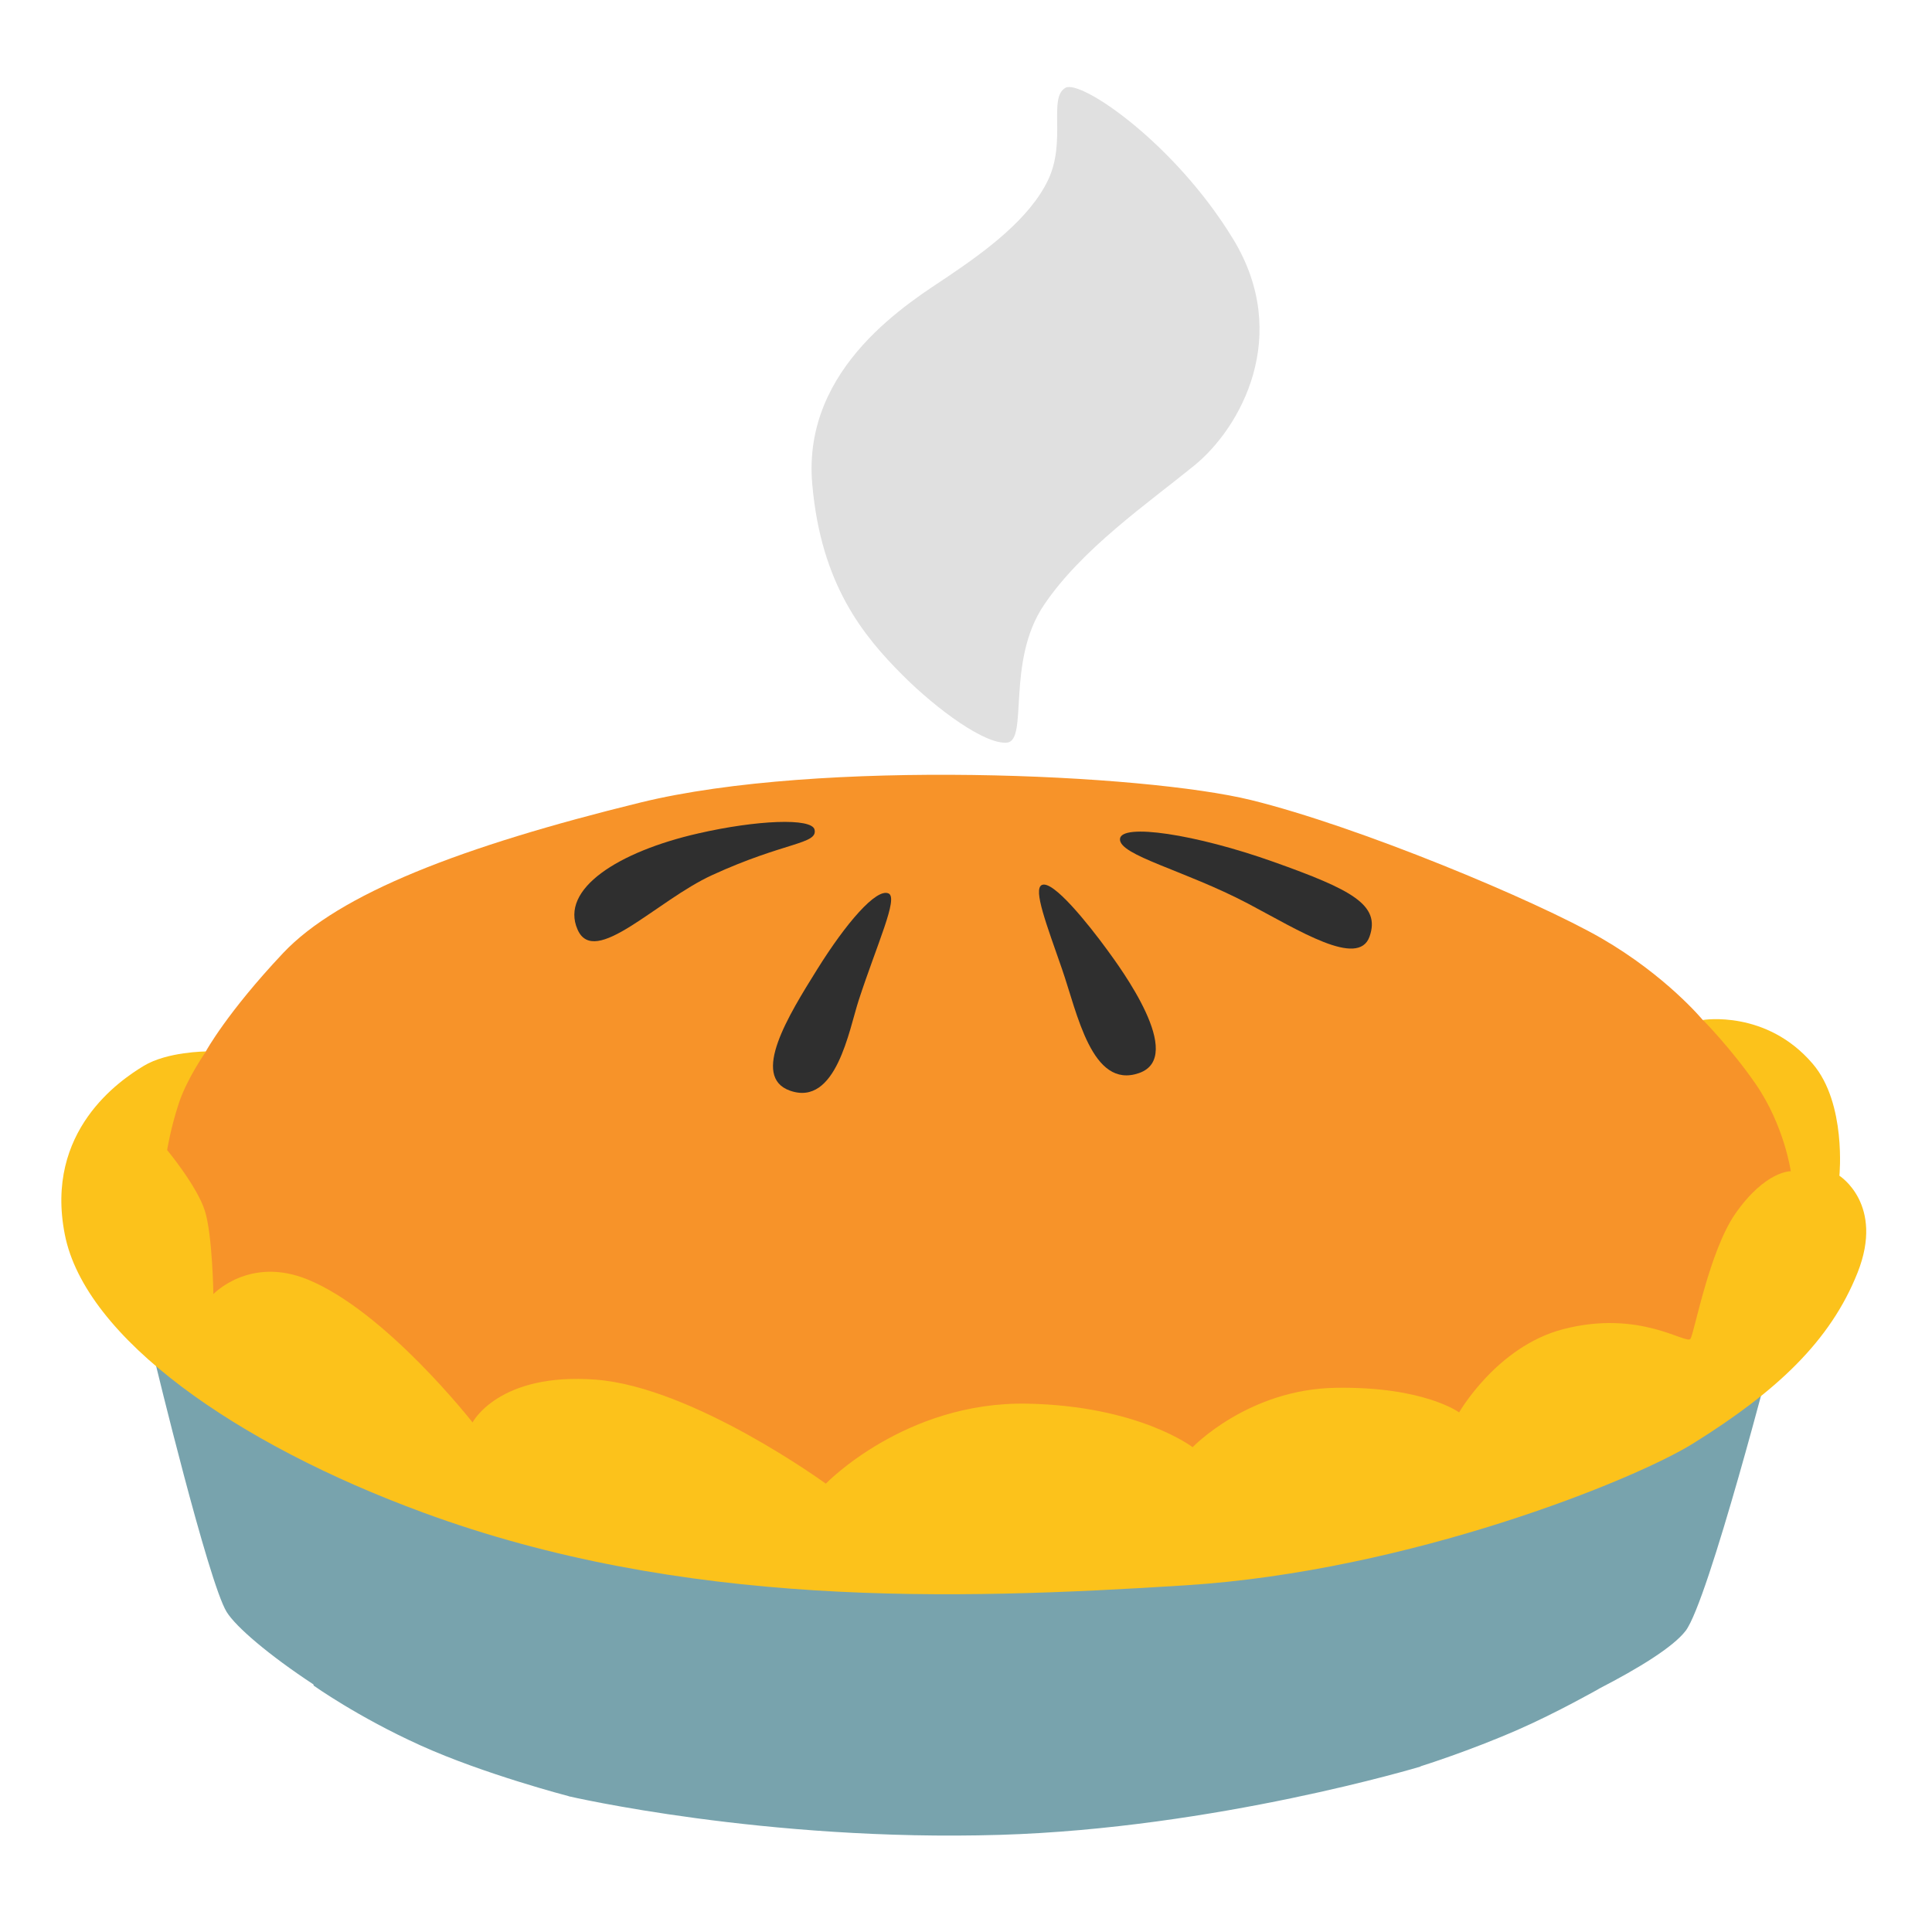 <?xml version="1.0" encoding="UTF-8" standalone="no"?>
<!-- Generator: Adobe Illustrator 25.2.3, SVG Export Plug-In . SVG Version: 6.00 Build 0)  -->

<svg
   version="1.1"
   id="Layer_2"
   x="0px"
   y="0px"
   viewBox="0 0 128 128"
   style="enable-background:new 0 0 128 128;"
   xml:space="preserve"
   sodipodi:docname="emoji_u1f967.svg"
   inkscape:version="1.2.2 (732a01da63, 2022-12-09)"
   xmlns:inkscape="http://www.inkscape.org/namespaces/inkscape"
   xmlns:sodipodi="http://sodipodi.sourceforge.net/DTD/sodipodi-0.dtd"
   xmlns="http://www.w3.org/2000/svg"
   xmlns:svg="http://www.w3.org/2000/svg"><defs
   id="defs46708" /><sodipodi:namedview
   id="namedview46706"
   pagecolor="#ffffff"
   bordercolor="#000000"
   borderopacity="0.25"
   inkscape:showpageshadow="2"
   inkscape:pageopacity="0.0"
   inkscape:pagecheckerboard="0"
   inkscape:deskcolor="#d1d1d1"
   showgrid="false"
   inkscape:zoom="2.9996795"
   inkscape:cx="22.169035"
   inkscape:cy="65.006945"
   inkscape:window-width="1366"
   inkscape:window-height="697"
   inkscape:window-x="-8"
   inkscape:window-y="-8"
   inkscape:window-maximized="1"
   inkscape:current-layer="Layer_2" />
<path
   id="path46664"
   style="fill:#78a3ad;fill-opacity:1;stroke-width:1"
   d="M 117.541,89.19 68.831,101.251 10.258,90.155 c 0,0 3.541,14.654 4.754,16.633 0.612,0.998 2.811,2.871 5.75,4.806 l 0.025,0.085 c 0,0 2.915,2.079 7.071,3.958 4.192,1.898 9.759,3.349 9.822,3.365 v 0.006 c 0,0 13.006,3.023 28.566,2.556 14.278,-0.428 27.869,-4.525 27.869,-4.525 l 0.004,-0.018 c 0.067,-0.021 3.204,-1.001 6.48,-2.437 2.545,-1.114 5.319,-2.686 5.319,-2.686 l 0.002,-0.008 c 2.642,-1.361 4.92,-2.759 5.754,-3.839 1.511,-1.959 5.867,-18.862 5.867,-18.862 z" />



<radialGradient
   id="SVGID_1_"
   cx="65.727"
   cy="51.905"
   r="43.314"
   gradientTransform="matrix(1.028679e-13 1 -2.179 2.241511e-13 178.829 -13.822)"
   gradientUnits="userSpaceOnUse">
	<stop
   offset="0.386"
   style="stop-color:#FAC470"
   id="stop46672" />
	<stop
   offset="0.767"
   style="stop-color:#ED9C2C"
   id="stop46674" />
</radialGradient>
<path
   style="fill:#f79329;fill-opacity:1;stroke-width:1"
   d="m 8.996,74.186 c 0,1.163 1.273,10.917 1.273,10.917 0,0 2.903,4.067 4.415,4.882 1.511,0.815 23.574,8.133 24.499,8.362 0.925,0.229 34.253,1.511 36.699,1.511 2.446,0 29.033,-6.274 29.033,-6.274 l 15.083,-7.328 c 0,0 0.726,-6.483 0.726,-7.059 0,-0.577 -1.7,-8.024 -2.327,-8.591 -0.885,-0.805 -5.588,-3.033 -5.588,-3.033 0,0 -2.416,-2.923 -6.691,-5.399 -4.395,-2.535 -16.147,-7.427 -23.226,-9.167 -7.079,-1.74 -28.605,-2.744 -40.447,0.159 -11.842,2.903 -19.975,6.035 -23.694,9.983 -3.719,3.947 -5.111,6.503 -5.111,6.503 z"
   id="path46677" />
<path
   style="fill:#2f2f2f;fill-opacity:1;stroke-width:1"
   d="m 53.967,54.967 c 0.219,0.974 -1.959,0.795 -6.791,3.013 -3.669,1.68 -7.785,6.165 -8.909,3.609 -1.193,-2.694 2.714,-5.17 7.994,-6.373 3.858,-0.885 7.527,-1.044 7.706,-0.249 z"
   id="path46679" />
<path
   style="fill:#2f2f2f;fill-opacity:1;stroke-width:1"
   d="m 58.869,59.193 c -0.805,-0.368 -2.814,1.959 -4.723,5.021 -1.909,3.062 -4.425,7.119 -1.81,8.044 3.062,1.084 3.917,-4.037 4.554,-5.986 1.233,-3.778 2.645,-6.781 1.979,-7.079 z"
   id="path46681" />
<path
   style="fill:#2f2f2f;fill-opacity:1;stroke-width:1"
   d="m 69.02,58.636 c -0.587,0.288 0.328,2.645 1.342,5.568 1.014,2.923 1.969,7.984 5.101,6.89 3.132,-1.084 -1.263,-7 -2.108,-8.163 -1.213,-1.66 -3.599,-4.663 -4.335,-4.295 z"
   id="path46683" />
<path
   style="fill:#2f2f2f;fill-opacity:1;stroke-width:1"
   d="m 74.2,55.593 c -0.04,1.084 4.265,2.058 8.471,4.265 3.371,1.78 7.318,4.285 8.064,2.197 0.746,-2.108 -1.183,-3.112 -6.353,-4.952 -5.16,-1.839 -10.132,-2.585 -10.181,-1.511 z"
   id="path46685" />
<path
   style="opacity:1;fill:#e0e0e0;fill-opacity:1;stroke-width:1"
   d="m 70.59,5.816 c -1.162,0.665 0.076,3.51 -1.145,6.094 -1.221,2.584 -4.158,4.731 -6.6,6.381 -2.441,1.65 -9.714,5.96 -9.032,13.771 0.581,6.684 3.401,10.076 5.977,12.66 2.323,2.323 5.497,4.621 6.928,4.478 1.431,-0.143 -0.076,-5.379 2.441,-9.108 2.509,-3.729 6.886,-6.743 9.967,-9.251 3.081,-2.508 6.456,-8.603 2.584,-14.984 C 77.829,9.47 71.592,5.244 70.59,5.816 Z"
   id="path46687" />
<path
   style="fill:#fcc21b;fill-opacity:1;stroke-width:1"
   d="m 79.013,95.882 c 0,0 3.689,-3.858 9.515,-3.937 5.826,-0.089 8.143,1.631 8.143,1.631 0,0 2.486,-4.355 6.87,-5.508 5.121,-1.342 8.203,1.054 8.461,0.626 0.259,-0.428 1.243,-5.807 2.973,-8.292 1.998,-2.854 3.669,-2.804 3.669,-2.804 0,0 -0.428,-3.023 -2.317,-5.767 -1.591,-2.317 -3.5,-4.256 -3.5,-4.256 0,0 4.206,-0.696 7.278,2.913 2.237,2.625 1.76,7.407 1.76,7.407 0,0 3.003,1.889 1.203,6.423 -1.8,4.534 -5.359,7.865 -10.877,11.305 -3.878,2.426 -18.802,8.461 -33.607,9.406 -15.481,0.984 -33.358,1.511 -50.559,-4.822 C 15.657,95.663 5.635,88.643 4.293,81.783 2.941,74.922 7.962,71.562 9.523,70.617 c 1.561,-0.945 4.126,-0.955 4.126,-0.955 0,0 -1.233,1.74 -1.79,3.4 -0.557,1.67 -0.785,3.132 -0.785,3.132 0,0 2.008,2.426 2.506,4.047 0.497,1.611 0.557,5.498 0.557,5.498 0,0 2.386,-2.535 6.234,-0.974 5.17,2.098 10.937,9.475 10.937,9.475 0,0 1.72,-3.331 8.173,-2.834 6.453,0.497 15.232,6.89 15.232,6.89 0,0 5.26,-5.459 13.363,-5.3 7.387,0.149 10.937,2.883 10.937,2.883 z"
   id="path46689" />







</svg>
